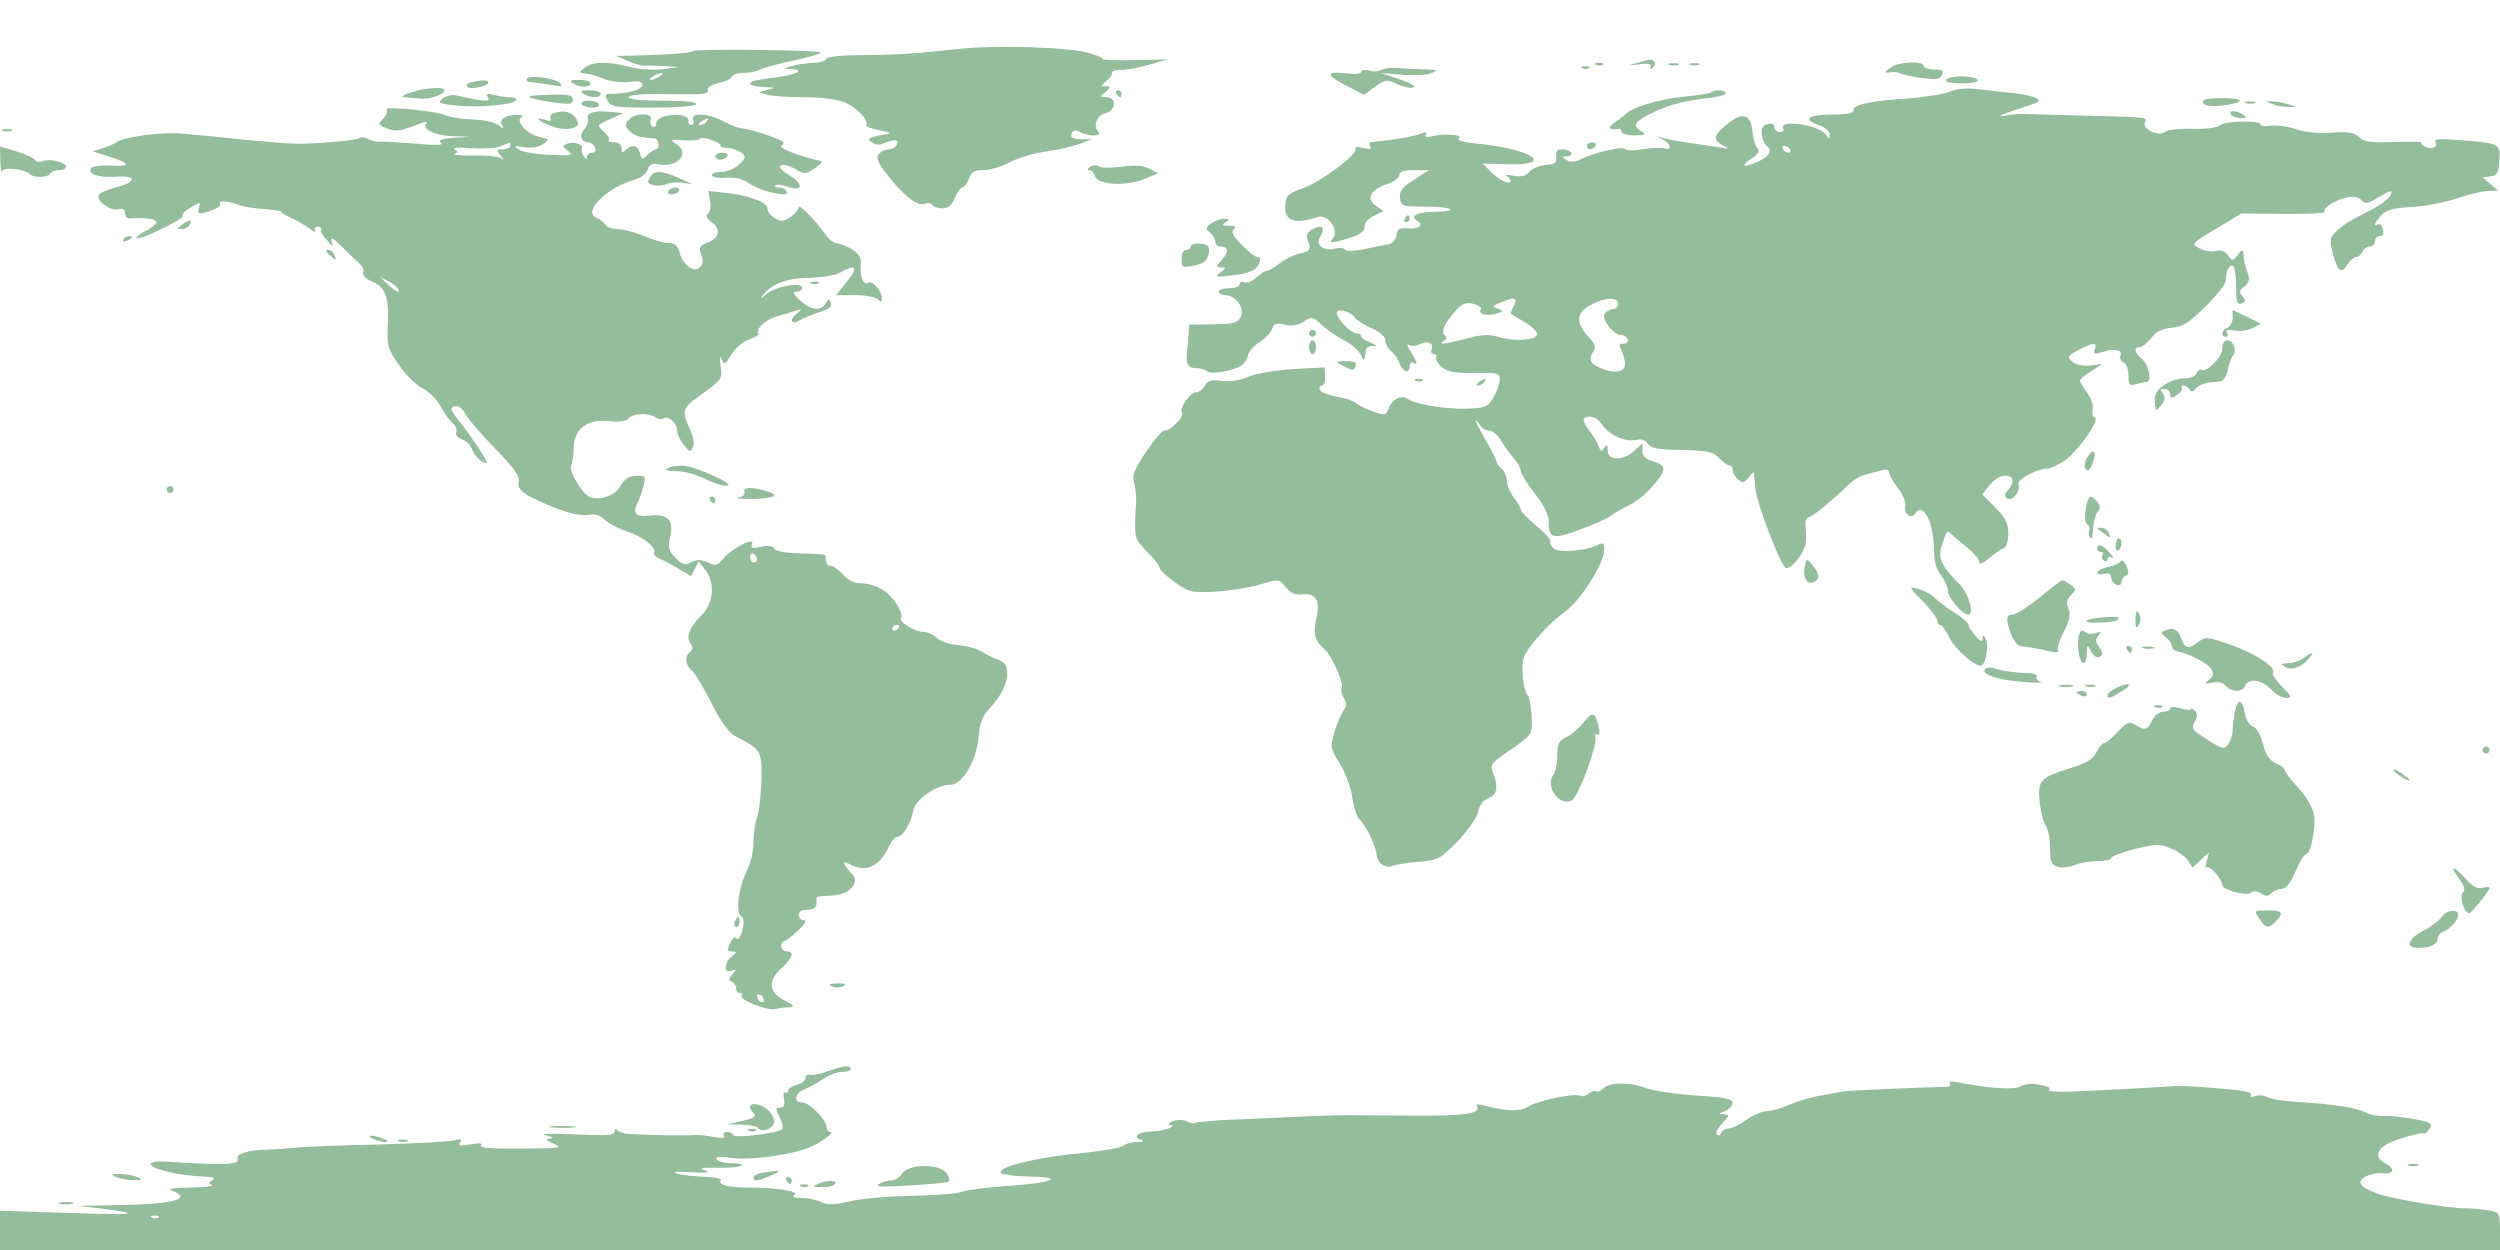 <?xml version="1.0" standalone="no"?>
<!DOCTYPE svg PUBLIC "-//W3C//DTD SVG 20010904//EN"
 "http://www.w3.org/TR/2001/REC-SVG-20010904/DTD/svg10.dtd">
<svg version="1.0" xmlns="http://www.w3.org/2000/svg"
 width="720pt" height="360pt" viewBox="0 0 720 360"
 preserveAspectRatio="xMidYMid meet">

<g transform="translate(0,360) scale(0.1,-0.1)"
fill="#000000" stroke="none">
<path fill="#94bd9c" d="M2760 3459 c-141 -15 -181 -17 -282 -18 -60 0 -98 -5 -98 -11 0 -5
-17 -10 -37 -11 -21 -1 -49 -5 -63 -9 -25 -8 -25 -8 -2 -9 48 -2 9 -19 -59
-26 -71 -7 -80 -23 -14 -26 29 -1 29 -1 5 -8 l-25 -7 25 -7 c14 -4 62 -7 106
-7 49 0 96 -6 117 -15 35 -15 70 -52 62 -65 -3 -4 14 -11 38 -15 33 -7 37 -9
17 -12 -48 -8 -57 -13 -37 -24 9 -6 22 -7 27 -4 5 3 19 8 29 10 14 3 18 -1 14
-11 -3 -8 -13 -14 -23 -14 -10 0 -23 -6 -29 -14 -9 -11 -3 -25 29 -65 46 -58
83 -86 105 -78 8 4 17 2 20 -3 4 -6 17 -10 29 -10 17 0 27 9 36 30 7 17 16 30
21 30 5 0 14 11 19 25 8 20 16 25 43 25 19 0 54 11 78 24 25 13 71 26 103 30
32 4 74 14 94 21 l37 14 -32 0 c-24 1 -31 5 -27 16 5 11 11 12 24 5 26 -14 67
-13 53 1 -16 16 -4 47 21 53 30 7 33 46 3 46 -22 1 -22 1 -3 15 18 14 15 19
-9 16 -5 -1 -1 6 10 15 11 8 19 19 18 24 -2 5 10 9 25 9 15 -1 52 6 82 15 l55
15 -97 -2 c-53 -1 -94 0 -92 3 3 2 -15 10 -38 17 -55 17 -267 24 -378 12z"/>
<path fill="#94bd9c" d="M1996 3453 c-6 -6 -62 -10 -166 -13 l-55 -1 34 -15 c19 -8 39 -14 45
-13 6 1 31 0 56 -1 l45 -3 -45 -6 c-25 -4 -67 -1 -95 6 -66 17 -107 16 -131
-2 -15 -11 -16 -15 -4 -16 26 -3 34 -6 64 -18 16 -6 46 -9 67 -7 28 4 39 1 39
-8 0 -14 -42 -26 -87 -26 -21 0 -22 -3 -13 -20 10 -18 21 -20 130 -20 68 0
121 4 125 10 4 6 -30 10 -94 10 -62 0 -101 4 -101 10 0 6 37 10 98 9 124 -2
133 -1 130 13 -2 6 13 15 32 19 19 4 36 12 38 18 2 6 17 11 33 11 16 0 37 4
47 9 9 5 54 18 99 27 46 10 80 20 77 23 -7 7 -360 11 -368 4z m-96 -73 c-8 -5
-19 -10 -25 -10 -5 0 -3 5 5 10 8 5 20 10 25 10 6 0 3 -5 -5 -10z"/>
<path fill="#94bd9c" d="M4715 3419 c-28 -8 -27 -8 8 -4 25 3 35 0 31 -7 -4 -7 -2 -8 5 -4 6
4 9 12 6 17 -7 10 -8 10 -50 -2z"/>
<path fill="#94bd9c" d="M4598 3413 c7 -3 16 -2 19 1 4 3 -2 6 -13 5 -11 0 -14 -3 -6 -6z"/>
<path fill="#94bd9c" d="M4808 3413 c6 -2 18 -2 25 0 6 3 1 5 -13 5 -14 0 -19 -2 -12 -5z"/>
<path fill="#94bd9c" d="M4868 3413 c6 -2 18 -2 25 0 6 3 1 5 -13 5 -14 0 -19 -2 -12 -5z"/>
<path fill="#94bd9c" d="M5444 3405 c-19 -15 -19 -16 1 -13 11 1 25 0 30 -4 6 -3 33 -9 61
-13 42 -5 52 -4 57 9 5 12 0 16 -23 16 -17 0 -30 5 -30 10 0 16 -74 12 -96 -5z"/>
<path fill="#94bd9c" d="M3978 3399 c-7 -5 -23 -6 -35 -2 -13 3 -23 1 -23 -4 0 -5 -15 -7 -34
-5 -67 8 -71 -2 -14 -32 l56 -29 32 23 c30 21 34 22 63 8 18 -8 39 -13 47 -10
9 4 -8 13 -40 24 l-55 18 61 -5 c33 -3 71 -1 85 4 22 9 20 10 -16 11 -22 1
-57 2 -77 4 -20 2 -43 -1 -50 -5z"/>
<path fill="#94bd9c" d="M4558 3403 c7 -3 16 -2 19 1 4 3 -2 6 -13 5 -11 0 -14 -3 -6 -6z"/>
<path fill="#94bd9c" d="M1517 3373 c-3 -5 4 -10 16 -10 12 -1 38 -5 57 -8 26 -5 32 -4 24 5
-15 15 -90 25 -97 13z"/>
<path fill="#94bd9c" d="M5605 3370 c-4 -6 13 -10 45 -10 32 0 49 4 45 10 -3 6 -24 10 -45 10
-21 0 -42 -4 -45 -10z"/>
<path fill="#94bd9c" d="M1357 3363 c-9 -2 -15 -8 -12 -12 6 -10 53 -2 61 10 5 9 -18 10 -49
2z"/>
<path fill="#94bd9c" d="M1650 3360 c20 -13 50 -13 50 0 0 6 -15 10 -32 10 -25 0 -29 -3 -18
-10z"/>
<path fill="#94bd9c" d="M1185 3334 c-25 -8 -32 -13 -20 -14 11 -1 31 -3 45 -4 26 -3 70 12
70 24 0 11 -52 8 -95 -6z"/>
<path fill="#94bd9c" d="M5615 3336 c-16 -7 -73 -16 -125 -20 -108 -7 -156 -18 -152 -35 1 -7
-20 -11 -63 -11 -70 0 -85 -14 -35 -31 17 -6 30 -18 30 -27 0 -14 -1 -14 -12
1 -22 29 -140 44 -122 16 3 -5 -2 -9 -10 -9 -9 0 -16 6 -16 14 0 9 -7 12 -19
9 -14 -3 -19 -12 -17 -30 2 -14 7 -28 12 -31 19 -15 12 -31 -22 -47 -43 -20
-55 -14 -19 9 20 13 24 21 16 30 -6 7 -12 28 -14 46 -4 51 -27 59 -71 24 -42
-34 -45 -46 -13 -63 20 -10 18 -11 -13 -5 -19 3 -60 9 -90 13 -30 5 -64 11
-75 15 -15 5 -14 4 3 -5 27 -15 29 -33 3 -26 -11 2 -39 1 -63 -3 -23 -5 -45
-4 -48 1 -6 9 -92 -11 -128 -30 -15 -8 -28 -9 -40 -2 -16 10 -16 10 1 11 10 0
15 5 12 10 -3 6 -15 10 -26 10 -15 0 -19 -6 -17 -21 2 -18 -3 -22 -31 -24 -19
-2 -40 -11 -47 -20 -9 -12 -21 -15 -46 -11 -18 3 -27 3 -20 0 6 -3 12 -10 12
-15 0 -13 -33 2 -57 27 l-23 23 73 -2 c138 -4 69 44 -86 59 -40 4 -63 10 -56
15 17 10 -39 16 -74 7 -19 -5 -25 -3 -21 4 5 8 1 9 -12 4 -25 -10 -68 -17
-142 -25 -7 0 -10 -6 -6 -12 5 -9 -1 -10 -20 -5 -16 4 -25 3 -22 -2 9 -15 -99
-95 -151 -114 -39 -13 -49 -21 -51 -43 -6 -51 22 -63 94 -40 28 9 62 -38 43
-61 -11 -13 -8 -14 17 -8 56 14 74 24 74 42 0 11 12 24 28 31 l27 13 -22 15
c-30 20 -16 47 32 63 19 6 35 18 35 26 0 10 12 14 43 14 l42 0 -43 -28 c-34
-21 -42 -32 -40 -52 3 -24 6 -25 70 -25 36 0 69 -3 74 -7 4 -5 -16 -8 -44 -8
-49 0 -73 -12 -52 -25 21 -13 9 -25 -22 -23 -28 3 -34 -1 -36 -19 -2 -14 -12
-25 -25 -27 -12 -2 -43 -8 -70 -14 -27 -5 -50 -6 -53 -1 -3 5 -16 6 -30 3 -34
-9 -57 12 -41 36 15 25 4 35 -23 20 -14 -8 -19 -17 -15 -28 12 -31 10 -35 -22
-42 -17 -4 -43 -17 -58 -29 -15 -11 -32 -21 -37 -21 -5 0 -18 -9 -30 -19 -11
-11 -26 -17 -34 -14 -8 3 -14 0 -14 -6 0 -6 -13 -11 -30 -11 -16 0 -30 -4 -30
-10 0 -5 8 -10 18 -10 30 0 57 -36 46 -61 -9 -19 -19 -22 -79 -23 l-70 -1 -2
-30 c-1 -16 -3 -37 -4 -45 -5 -36 2 -50 24 -50 13 0 27 -4 33 -9 10 -10 70 -1
97 15 10 6 19 19 21 30 1 10 17 28 34 39 17 11 33 28 36 38 4 15 11 18 36 12
21 -5 39 -2 55 9 23 15 26 14 52 -10 15 -14 45 -35 66 -45 21 -11 42 -30 47
-42 8 -20 10 -18 14 16 1 6 10 11 21 10 13 -1 11 2 -7 10 -16 6 -28 14 -28 19
0 4 -6 8 -13 8 -17 0 -57 42 -57 59 0 15 41 4 52 -14 4 -6 25 -20 48 -30 24
-11 40 -25 40 -35 0 -10 7 -24 16 -31 9 -7 20 -23 25 -36 10 -26 29 -31 29 -7
0 8 5 12 10 9 15 -9 12 2 -7 32 -10 15 -12 24 -6 20 7 -5 21 -4 30 1 23 12 43
5 36 -14 -3 -8 0 -14 7 -14 6 0 9 -4 6 -9 -3 -4 4 -17 15 -27 17 -15 36 -19
95 -18 69 1 74 -1 73 -20 0 -12 -8 -34 -18 -51 -16 -27 -23 -30 -77 -32 -60
-2 -150 13 -170 28 -17 13 -44 0 -54 -26 -8 -21 -11 -22 -43 -11 -19 6 -41 17
-49 23 -7 7 -26 14 -41 17 -45 8 -67 17 -67 27 0 5 4 9 9 9 5 0 8 12 7 26 l-1
26 -90 -5 c-50 -3 -108 -13 -130 -22 -24 -11 -54 -15 -77 -12 -31 4 -40 1 -48
-14 -6 -10 -17 -19 -25 -19 -18 0 -49 -45 -41 -59 7 -11 -32 -51 -50 -51 -7 0
-31 -28 -54 -62 -33 -50 -40 -67 -34 -88 4 -14 7 -38 6 -55 -6 -107 -6 -105
32 -144 20 -20 36 -41 36 -47 0 -6 20 -24 44 -41 40 -29 48 -30 115 -27 39 2
96 11 128 20 57 17 57 17 76 -7 13 -16 27 -23 46 -21 41 5 54 -17 42 -69 -10
-44 -4 -65 24 -89 19 -16 57 -99 49 -111 -3 -5 0 -18 6 -29 9 -16 8 -25 0 -35
-6 -8 -18 -35 -26 -61 -14 -46 -13 -48 15 -94 16 -26 32 -69 36 -98 4 -28 13
-56 21 -63 18 -15 47 -76 49 -102 2 -23 25 -39 45 -31 8 4 42 9 75 12 56 4 62
8 113 59 30 32 55 67 59 85 4 19 14 33 29 39 26 9 30 32 14 73 -8 23 -5 28 31
53 85 59 83 56 80 109 -1 27 -6 53 -10 59 -16 19 -22 95 -10 118 20 37 73 95
117 126 45 33 112 138 112 177 0 20 -3 23 -17 15 -33 -17 -112 -24 -128 -11
-8 7 -13 16 -10 20 3 5 -15 25 -40 45 -25 21 -45 42 -45 47 0 5 -9 21 -20 35
-11 14 -20 36 -20 48 0 12 -7 28 -15 35 -8 7 -15 16 -15 21 0 4 -13 31 -30 59
-16 28 -30 54 -30 58 0 4 5 -1 11 -10 5 -10 18 -18 27 -18 10 0 25 -12 34 -27
9 -16 26 -39 37 -52 12 -13 21 -30 21 -38 0 -7 18 -36 40 -64 24 -30 40 -62
40 -77 0 -54 11 -57 91 -27 41 15 81 33 89 40 8 7 32 20 52 30 20 9 53 36 72
60 38 45 36 55 -11 69 -15 5 -23 15 -23 28 l0 21 -23 -21 c-32 -30 -77 -30
-77 1 0 17 -2 19 -10 7 -7 -12 -10 -11 -16 5 -4 11 -16 31 -26 44 -23 30 -23
41 2 41 11 0 27 -11 35 -24 19 -29 67 -50 97 -43 14 4 26 0 34 -11 10 -14 30
-17 99 -18 74 -2 89 -5 106 -23 11 -12 24 -21 29 -21 6 0 10 -6 10 -14 0 -7 7
-20 16 -27 14 -11 18 -10 30 6 8 10 14 17 15 14 0 -2 2 -24 5 -49 5 -42 66
-203 85 -224 12 -14 59 44 60 74 1 14 0 35 -1 48 -1 12 3 22 8 22 10 0 65 45
118 96 12 12 33 24 46 27 12 3 33 9 46 12 14 5 22 3 22 -5 0 -6 12 -27 26 -46
16 -20 24 -42 21 -53 -5 -21 18 -37 28 -21 23 38 55 -25 55 -108 0 -29 7 -53
20 -69 11 -14 20 -34 20 -45 0 -20 42 -68 59 -68 19 0 -1 65 -28 90 -50 49
-61 74 -48 111 15 45 14 43 30 28 8 -8 29 -25 46 -39 17 -14 31 -31 31 -38 0
-9 10 -5 30 11 16 14 35 27 42 29 6 2 12 21 12 41 0 29 -8 45 -37 75 l-38 38
21 27 c13 16 31 27 45 27 25 0 28 -18 7 -43 -10 -12 -10 -17 -1 -23 15 -9 40
23 32 41 -5 14 53 45 83 45 8 0 29 10 47 21 39 26 107 121 90 126 -6 2 -9 13
-6 23 3 10 -4 32 -16 49 -12 16 -21 32 -21 35 0 4 15 16 33 27 l32 21 -34 -5
c-22 -2 -41 2 -52 11 -17 14 -15 16 17 34 42 22 55 23 47 2 -5 -13 -2 -15 18
-9 13 4 26 7 29 7 24 0 31 -4 27 -16 -3 -8 1 -17 9 -20 8 -3 14 -19 14 -37 0
-28 3 -31 23 -25 12 3 25 6 30 6 15 0 6 48 -13 65 -23 20 -26 35 -8 35 7 0 22
12 34 27 15 19 32 27 59 29 32 3 49 14 97 61 32 32 58 65 58 74 0 27 11 49 21
43 5 -3 9 -30 9 -59 0 -45 3 -53 15 -49 13 5 13 9 3 21 -10 12 -9 18 6 28 13
10 16 19 10 37 -9 24 -11 32 -13 58 -1 12 -5 11 -16 -4 -15 -19 -15 -19 -29
-1 -9 12 -20 16 -35 12 -12 -3 -33 0 -47 8 -24 12 -24 13 48 56 l73 44 122 -1
c68 -1 121 2 118 6 -7 11 34 36 67 42 17 3 32 0 39 -9 10 -11 17 -10 46 7 41
24 47 25 36 5 -5 -8 -27 -25 -48 -36 -22 -12 -52 -27 -66 -35 -14 -8 -34 -23
-44 -34 -16 -17 -16 -24 -5 -65 14 -49 23 -55 42 -25 7 11 18 20 24 20 7 0 14
7 18 15 3 8 12 15 21 15 8 0 15 7 15 15 0 8 6 15 14 15 9 0 12 7 9 20 -3 11
-9 17 -14 14 -15 -9 -10 6 9 26 14 15 35 21 88 24 38 2 97 13 131 25 34 12 75
21 90 21 l28 1 -23 19 -22 19 22 3 c19 2 24 10 26 44 4 50 1 52 -110 60 -57 5
-79 4 -74 -4 3 -6 2 -13 -3 -16 -11 -7 -42 4 -37 13 2 3 -34 4 -80 2 -68 -2
-86 0 -100 14 -14 14 -30 16 -78 13 -38 -3 -77 1 -104 10 -23 8 -56 12 -72 10
-17 -3 -30 -1 -30 4 0 12 -104 10 -117 -3 -7 -7 -39 -11 -78 -10 -37 1 -73 -3
-80 -9 -17 -14 -65 7 -58 26 6 17 20 16 -177 21 -91 2 -172 5 -180 5 -8 0 -31
-2 -50 -6 -19 -3 -6 4 30 16 36 11 67 22 69 24 11 10 -16 19 -72 26 -34 3 -82
9 -107 12 -28 3 -57 0 -75 -8z m-460 -166 c3 -5 2 -10 -4 -10 -5 0 -13 5 -16
10 -3 6 -2 10 4 10 5 0 13 -4 16 -10z m-795 -451 c-7 -11 -10 -22 -8 -23 2 -1
20 -13 41 -25 21 -13 36 -28 34 -35 -5 -16 -65 -20 -109 -7 -28 9 -49 8 -94
-4 -65 -17 -85 -19 -65 -6 9 6 10 11 2 15 -13 9 0 37 34 74 17 18 28 22 48 17
15 -4 25 -11 22 -15 -9 -14 13 -21 42 -14 24 7 25 8 8 15 -19 6 -18 8 5 17 42
18 52 15 40 -9z m300 6 c0 -8 -6 -15 -14 -15 -7 0 -18 -6 -24 -12 -12 -15 24
-63 47 -63 8 0 16 -6 19 -12 2 -7 -4 -13 -13 -13 -12 0 -14 -4 -5 -19 5 -11
10 -29 10 -40 0 -24 -33 -28 -75 -9 -27 12 -30 24 -15 48 7 11 2 22 -15 40
-38 40 -36 69 5 91 42 23 80 25 80 4z"/>
<path fill="#94bd9c" d="M1680 3330 c20 -13 50 -13 50 0 0 6 -15 10 -32 10 -25 0 -29 -3 -18
-10z"/>
<path fill="#94bd9c" d="M3215 3330 c3 -5 8 -10 11 -10 2 0 4 5 4 10 0 6 -5 10 -11 10 -5 0
-7 -4 -4 -10z"/>
<path fill="#94bd9c" d="M4928 3334 c-3 -3 -41 -9 -85 -13 -68 -7 -147 -32 -163 -51 -3 -3
-16 -14 -30 -23 -22 -15 -17 -23 13 -18 4 0 7 -4 7 -9 0 -5 17 -10 38 -10 30
1 34 3 20 11 -26 15 -22 26 15 46 53 28 97 41 164 49 34 3 63 10 63 15 0 10
-33 12 -42 3z"/>
<path fill="#94bd9c" d="M1276 3317 c-17 -13 -14 -15 38 -21 62 -7 164 2 172 15 3 5 -5 9 -18
9 -13 0 -34 3 -47 7 -18 5 -22 3 -16 -7 6 -10 0 -12 -31 -7 -21 4 -48 9 -59
12 -11 3 -29 0 -39 -8z"/>
<path fill="#94bd9c" d="M1529 3318 c12 -4 43 -10 71 -14 42 -5 50 -4 50 9 0 13 -12 16 -71
14 -44 -1 -63 -4 -50 -9z"/>
<path fill="#94bd9c" d="M6345 3310 c-3 -4 1 -10 9 -13 18 -7 96 3 96 13 0 10 -99 10 -105 0z"/>
<path fill="#94bd9c" d="M1675 3300 c3 -5 17 -10 31 -10 14 0 22 4 19 10 -3 6 -17 10 -31 10
-14 0 -22 -4 -19 -10z"/>
<path fill="#94bd9c" d="M6468 3303 c6 -2 18 -2 25 0 6 3 1 5 -13 5 -14 0 -19 -2 -12 -5z"/>
<path fill="#94bd9c" d="M6545 3300 c11 -5 31 -8 45 -8 l25 0 -25 8 c-14 4 -34 8 -45 8 l-20
1 20 -9z"/>
<path fill="#94bd9c" d="M1113 3285 c4 -5 0 -17 -9 -26 -16 -17 -15 -19 11 -29 27 -10 35 -9
100 16 11 4 17 4 13 -1 -15 -16 23 -35 74 -37 l53 -2 -50 -3 c-36 -3 -45 -7
-35 -14 10 -7 -13 -8 -70 -3 -47 4 -94 7 -104 6 -11 -1 -27 3 -36 8 -10 5 -20
6 -24 3 -6 -7 -114 -17 -181 -17 -22 0 -92 6 -155 12 -63 7 -141 14 -173 17
-57 6 -172 -9 -192 -25 -5 -4 -23 -11 -39 -17 l-29 -9 44 -14 c65 -20 69 -30
12 -27 -28 1 -55 -1 -59 -6 -16 -16 16 -29 65 -26 64 5 69 -14 7 -30 -25 -6
-48 -16 -51 -22 -10 -15 33 -48 55 -42 14 4 20 0 20 -11 0 -10 7 -17 17 -15
39 3 73 -1 73 -11 0 -5 -14 -17 -31 -25 -17 -9 -29 -19 -26 -21 8 -8 138 56
133 64 -3 5 8 16 24 25 27 16 28 16 23 -2 -5 -18 -2 -19 31 -9 19 6 33 15 30
20 -7 11 19 10 50 -1 13 -6 47 -11 75 -13 28 -2 51 -5 51 -8 0 -3 12 -11 28
-17 15 -7 38 -20 52 -30 13 -10 21 -13 18 -7 -4 6 -1 11 7 11 8 0 12 -4 10 -8
-3 -4 4 -18 16 -30 18 -21 20 -22 14 -4 -4 14 4 10 29 -15 19 -19 42 -41 51
-49 9 -7 14 -19 11 -26 -3 -8 8 -18 26 -26 38 -16 49 -45 45 -124 -3 -59 -1
-68 31 -115 19 -28 49 -58 67 -67 18 -9 42 -32 54 -53 11 -21 27 -43 35 -49 8
-7 13 -18 10 -26 -3 -8 4 -16 16 -20 12 -4 25 -17 30 -30 5 -13 18 -29 30 -35
17 -9 16 -4 -9 36 -17 25 -41 60 -55 77 -30 35 -32 47 -11 47 8 0 20 -11 27
-25 8 -14 46 -58 85 -98 53 -55 71 -79 67 -94 -7 -24 16 -40 106 -76 41 -16
75 -23 93 -20 20 4 35 0 50 -15 12 -11 40 -25 62 -32 44 -14 88 -48 79 -61 -3
-5 5 -14 18 -19 13 -6 38 -19 55 -30 l33 -19 11 21 11 21 19 -24 c29 -38 25
-95 -10 -130 -35 -35 -47 -65 -32 -83 8 -10 7 -16 -3 -25 -16 -13 -11 -39 10
-56 6 -5 31 -47 54 -92 31 -60 51 -86 74 -97 68 -34 71 -40 69 -126 -2 -43 -7
-90 -13 -105 -5 -14 -10 -46 -10 -71 0 -25 -8 -61 -19 -82 -24 -48 -33 -120
-17 -130 9 -5 10 -16 4 -41 -5 -19 -13 -30 -16 -24 -5 7 -12 2 -19 -13 -9 -20
-9 -24 5 -24 15 -1 15 -2 0 -14 -23 -17 -24 -51 -2 -42 15 6 15 4 3 -10 -11
-13 -11 -18 -1 -21 6 -3 12 -11 12 -19 0 -8 5 -14 12 -14 6 0 8 -3 4 -7 -10
-11 70 -44 96 -39 13 3 32 5 43 5 15 1 12 5 -14 19 -47 23 -51 57 -11 93 33
30 39 49 15 49 -8 0 -15 7 -15 15 0 8 4 15 9 15 4 0 22 13 39 30 21 19 26 30
17 30 -8 0 -15 7 -15 15 0 9 9 15 25 15 22 0 30 9 26 33 0 4 11 7 26 7 43 0
68 10 80 29 9 15 8 23 -8 39 -24 27 -24 36 0 22 46 -24 86 -5 113 56 6 13 16
24 22 24 16 0 40 40 46 75 5 32 66 75 107 75 35 0 75 69 81 136 4 46 11 62 39
92 50 55 59 120 18 132 -11 3 -31 13 -45 22 -14 9 -45 18 -70 20 -25 2 -52 11
-62 21 -10 9 -27 17 -38 17 -25 0 -72 29 -65 40 8 14 -22 62 -52 81 -15 10
-43 19 -61 19 -22 0 -39 8 -54 25 -12 14 -28 25 -35 25 -11 0 -16 10 -15 30 0
3 -31 6 -70 6 -43 1 -73 6 -78 14 -5 8 -18 10 -39 5 -25 -5 -30 -4 -25 9 8 21
-60 -14 -84 -44 -15 -19 -21 -20 -43 -10 -20 9 -32 9 -48 1 -18 -10 -25 -8
-45 12 -21 21 -23 30 -16 61 11 49 -7 67 -60 61 -42 -4 -50 7 -31 43 4 9 11
29 15 45 6 23 3 27 -16 27 -27 0 -39 -8 -54 -34 -12 -22 -54 -37 -82 -29 -22
5 -66 78 -57 93 3 6 7 28 7 50 1 55 40 85 104 77 28 -3 47 0 54 8 12 15 60 17
77 3 7 -5 17 -7 23 -3 15 9 40 -13 40 -35 0 -10 9 -28 19 -41 18 -22 20 -23
27 -6 4 11 0 33 -10 53 -23 50 -21 59 27 93 68 49 68 49 62 89 -3 25 -2 31 3
18 8 -18 10 -17 28 12 10 18 33 38 51 44 18 7 31 14 28 16 -12 12 20 43 56 52
22 6 48 14 57 17 13 4 12 2 -3 -10 -11 -8 -17 -19 -13 -23 4 -4 13 -3 20 3 7
5 32 15 55 23 30 9 40 17 36 27 -5 13 -7 13 -15 -1 -13 -23 -43 -20 -74 9 -20
19 -23 25 -10 25 9 0 16 5 16 11 0 18 -78 4 -103 -18 -18 -15 -20 -15 -8 -1
23 31 72 48 135 48 34 1 72 7 86 15 45 26 53 16 20 -25 l-32 -40 54 0 c30 0
59 -5 66 -12 9 -9 12 -9 12 3 -1 21 -27 52 -39 45 -14 -9 -25 15 -22 49 2 24
-4 33 -27 48 -17 9 -36 17 -44 17 -7 0 -20 10 -28 21 -30 43 -80 94 -80 82 0
-7 -11 -20 -24 -28 -20 -14 -28 -14 -45 -3 -12 7 -21 20 -21 28 0 18 -55 38
-123 45 l-47 5 5 -30 c3 -16 0 -32 -6 -36 -8 -5 -4 -13 11 -24 28 -21 22 -46
-15 -60 -21 -8 -23 -13 -15 -34 6 -18 5 -28 -6 -37 -18 -15 -49 10 -58 47 -5
17 -13 24 -30 24 -14 0 -45 9 -71 20 -26 11 -60 20 -75 20 -16 0 -33 6 -37 13
-4 8 -16 16 -25 20 -42 15 28 86 108 109 19 5 36 17 39 29 5 15 13 19 28 16
59 -12 98 32 52 60 -17 11 -14 12 22 9 24 -2 45 0 48 4 3 5 18 3 34 -3 17 -6
28 -13 26 -16 -2 -4 8 -7 21 -7 14 -1 31 -8 40 -14 13 -11 12 -16 -8 -34 -12
-12 -35 -21 -50 -21 -16 0 -28 -4 -28 -10 1 -5 19 -9 40 -7 28 2 49 -3 69 -17
32 -23 119 -41 107 -23 -4 7 -14 12 -23 12 -9 0 -14 3 -10 6 3 4 19 2 36 -4
44 -15 46 8 3 34 -22 13 -30 24 -23 28 6 4 24 -1 40 -10 28 -17 31 -16 57 1
16 10 24 19 19 21 -61 13 -125 38 -115 44 7 4 8 10 3 13 -18 11 -98 37 -115
37 -10 0 -33 9 -53 20 -43 24 -97 27 -89 5 4 -8 1 -15 -5 -15 -6 0 -10 6 -8
12 1 7 -9 14 -22 16 -35 5 -71 -6 -71 -24 0 -8 -5 -12 -11 -9 -6 4 -8 13 -5
21 8 20 -48 19 -64 -2 -11 -12 -10 -18 3 -31 14 -14 29 -19 73 -22 12 -1 15
-31 3 -31 -4 0 -15 -7 -24 -16 -15 -15 -17 -15 -22 5 -6 23 -23 27 -41 9 -9
-9 -12 -8 -12 5 0 11 -8 17 -22 17 -12 0 -18 3 -15 6 4 4 -3 15 -14 25 -21 18
-21 18 18 36 l38 17 -39 4 c-46 4 -69 -3 -63 -21 2 -6 -2 -20 -10 -29 -16 -18
-10 -38 12 -38 7 0 15 -7 19 -15 3 -9 0 -15 -9 -15 -8 0 -15 -6 -15 -12 0 -9
-3 -8 -9 2 -6 8 -7 18 -5 22 7 12 -23 21 -43 14 -14 -6 -14 -8 3 -21 17 -12
11 -14 -51 -11 -38 1 -79 8 -90 15 -18 11 -16 12 15 7 22 -3 42 0 54 9 19 14
18 15 -12 21 -34 7 -71 49 -49 57 6 3 1 6 -13 6 -34 1 -55 -13 -44 -30 6 -11
4 -11 -10 0 -10 9 -43 16 -76 17 -32 1 -67 7 -77 12 -22 12 -181 27 -170 17z
m922 -35 c-3 -5 -12 -10 -18 -10 -7 0 -6 4 3 10 19 12 23 12 15 0z m-565 -70
c0 -5 -10 -10 -21 -10 -19 0 -20 -2 -8 -17 12 -14 12 -16 0 -8 -8 5 -44 8 -80
7 -36 0 -60 2 -52 5 11 4 11 7 0 13 -7 5 14 6 47 3 32 -2 70 0 84 5 14 6 26
11 28 11 1 1 2 -3 2 -9z m-325 -410 c11 -17 -5 -11 -28 11 l-22 21 22 -11 c12
-6 25 -16 28 -21z m1035 -781 c0 -5 -4 -9 -10 -9 -5 0 -10 7 -10 16 0 8 5 12
10 9 6 -3 10 -10 10 -16z m410 -193 c0 -3 -4 -8 -10 -11 -5 -3 -10 -1 -10 4 0
6 5 11 10 11 6 0 10 -2 10 -4z m-390 -1077 c0 -6 -4 -7 -10 -4 -5 3 -10 11
-10 16 0 6 5 7 10 4 6 -3 10 -11 10 -16z"/>
<path fill="#94bd9c" d="M1592 3273 c-6 -2 -9 -9 -6 -15 4 -6 -2 -8 -17 -3 -36 11 -14 -7 25
-20 19 -7 42 -8 55 -4 19 8 20 11 9 29 -12 19 -38 24 -66 13z"/>
<path fill="#94bd9c" d="M6425 3270 c3 -5 16 -10 28 -10 18 0 19 2 7 10 -20 13 -43 13 -35 0z"/>
<path fill="#94bd9c" d="M7 3223 c7 -2 19 -2 26 0 6 3 1 5 -13 5 -14 0 -19 -2 -13 -5z"/>
<path fill="#94bd9c" d="M4570 3180 c0 -5 4 -10 9 -10 6 0 13 5 16 10 3 6 -1 10 -9 10 -9 0
-16 -4 -16 -10z"/>
<path fill="#94bd9c" d="M1 3137 c0 -23 3 -37 5 -30 6 13 62 7 79 -8 12 -12 52 -11 60 1 3 6
15 10 26 10 10 0 19 4 19 10 0 13 -46 24 -67 16 -9 -4 -19 -2 -23 4 -3 5 -27
16 -53 24 l-47 14 1 -41z"/>
<path fill="#94bd9c" d="M2060 3150 c0 -5 6 -10 14 -10 8 0 18 5 21 10 3 6 -3 10 -14 10 -12
0 -21 -4 -21 -10z"/>
<path fill="#94bd9c" d="M3140 3120 c-9 -6 -10 -10 -3 -10 6 0 14 -8 17 -18 8 -25 91 -29 143
-7 l38 16 -25 13 c-18 10 -41 11 -80 6 -30 -4 -60 -4 -65 1 -6 4 -17 4 -25 -1z"/>
<path fill="#94bd9c" d="M1873 3091 c-10 -16 -9 -20 9 -24 12 -3 28 -2 37 3 9 4 30 6 46 4
l30 -5 -30 14 c-56 26 -80 28 -92 8z"/>
<path fill="#94bd9c" d="M1925 3050 c-3 -5 1 -10 9 -10 8 0 18 5 21 10 3 6 -1 10 -9 10 -8 0
-18 -4 -21 -10z"/>
<path fill="#94bd9c" d="M4045 2970 c-3 -5 -1 -10 4 -10 6 0 11 5 11 10 0 6 -2 10 -4 10 -3 0
-8 -4 -11 -10z"/>
<path fill="#94bd9c" d="M526 2954 c-17 -12 -17 -14 -4 -14 9 0 20 5 23 11 11 17 2 18 -19 3z"/>
<path fill="#94bd9c" d="M3487 2956 c-15 -12 -15 -15 -2 -26 8 -7 15 -19 15 -26 0 -8 6 -14
14 -14 24 0 26 -16 5 -38 -18 -20 -18 -22 -2 -22 15 0 15 -2 -3 -15 -17 -13
-14 -14 36 -8 32 3 60 12 68 21 14 19 16 32 2 32 -5 0 -25 15 -43 34 -25 25
-32 37 -24 45 8 8 4 11 -13 11 -20 0 -22 2 -10 10 12 8 12 10 -5 10 -11 -1
-28 -7 -38 -14z"/>
<path fill="#94bd9c" d="M355 2910 c-3 -6 1 -7 9 -4 18 7 21 14 7 14 -6 0 -13 -4 -16 -10z"/>
<path fill="#94bd9c" d="M3430 2891 c0 -6 -6 -11 -14 -11 -8 0 -13 -11 -13 -26 0 -24 2 -25
30 -20 37 7 44 14 49 41 2 15 -3 21 -24 23 -16 2 -28 -1 -28 -7z"/>
<path fill="#94bd9c" d="M940 2876 c0 -2 7 -9 15 -16 13 -11 14 -10 9 4 -5 14 -24 23 -24 12z"/>
<path fill="#94bd9c" d="M2338 2783 c7 -3 16 -2 19 1 4 3 -2 6 -13 5 -11 0 -14 -3 -6 -6z"/>
<path fill="#94bd9c" d="M6430 2685 c0 -13 -7 -25 -15 -29 -17 -6 -20 -26 -4 -26 5 0 7 5 3
11 -5 8 1 10 21 7 15 -3 38 0 52 7 l24 13 -41 20 -40 19 0 -22z"/>
<path fill="#94bd9c" d="M3770 2640 c0 -5 5 -10 10 -10 6 0 10 5 10 10 0 6 -4 10 -10 10 -5 0
-10 -4 -10 -10z"/>
<path fill="#94bd9c" d="M3770 2600 c0 -11 5 -20 10 -20 6 0 10 9 10 20 0 11 -4 20 -10 20 -5
0 -10 -9 -10 -20z"/>
<path fill="#94bd9c" d="M6400 2596 c0 -25 -45 -70 -60 -61 -4 3 -10 -2 -14 -10 -3 -9 -18
-15 -37 -15 -17 0 -43 -9 -58 -20 -25 -17 -30 -34 -22 -70 1 -3 8 4 16 14 11
14 12 23 4 33 -9 10 -8 13 5 13 9 0 16 -7 16 -15 0 -12 3 -13 19 -3 11 7 17
16 15 20 -3 4 -1 8 5 8 5 0 13 -5 17 -12 5 -8 10 -7 18 3 6 8 22 15 36 17 14
1 30 3 37 4 7 1 15 15 19 32 3 17 10 36 15 42 12 15 1 44 -17 44 -8 0 -14 -10
-14 -24z"/>
<path fill="#94bd9c" d="M3851 2556 c2 -2 14 -8 26 -14 17 -9 22 -9 27 3 4 11 -2 15 -26 15
-17 0 -29 -2 -27 -4z"/>
<path fill="#94bd9c" d="M4078 2503 c7 -3 16 -2 19 1 4 3 -2 6 -13 5 -11 0 -14 -3 -6 -6z"/>
<path fill="#94bd9c" d="M4260 2500 c-9 -6 -10 -10 -3 -10 6 0 15 5 18 10 8 12 4 12 -15 0z"/>
<path fill="#94bd9c" d="M6009 2279 c-7 -14 -7 -25 -1 -31 6 -6 13 1 20 21 12 35 -1 42 -19
10z"/>
<path fill="#94bd9c" d="M1922 2251 c-9 -5 1 -8 26 -8 23 0 59 -10 82 -22 22 -11 51 -21 63
-20 33 0 -92 58 -128 58 -16 0 -36 -3 -43 -8z"/>
<path fill="#94bd9c" d="M480 2190 c0 -5 5 -10 10 -10 6 0 10 5 10 10 0 6 -4 10 -10 10 -5 0
-10 -4 -10 -10z"/>
<path fill="#94bd9c" d="M2144 2184 c3 -7 -4 -15 -17 -17 -12 -3 6 -4 41 -4 63 2 79 10 41 22
-41 13 -70 13 -65 -1z"/>
<path fill="#94bd9c" d="M2045 2160 c3 -5 8 -10 11 -10 2 0 4 5 4 10 0 6 -5 10 -11 10 -5 0
-7 -4 -4 -10z"/>
<path fill="#94bd9c" d="M6007 2133 c-4 -23 -2 -40 5 -44 6 -4 8 -11 5 -16 -3 -5 -2 -15 2
-21 5 -8 8 2 9 24 1 20 7 43 13 50 9 11 8 18 -1 29 -19 23 -27 18 -33 -22z"/>
<path fill="#94bd9c" d="M6041 2077 c2 -1 12 -9 22 -16 15 -12 17 -12 11 3 -3 9 -13 16 -22
16 -8 0 -13 -1 -11 -3z"/>
<path fill="#94bd9c" d="M6093 2030 c-1 -11 2 -18 8 -15 11 7 12 35 1 35 -4 0 -8 -9 -9 -20z"/>
<path fill="#94bd9c" d="M6040 2020 c0 -5 5 -10 11 -10 5 0 8 -4 4 -9 -3 -5 -1 -12 5 -16 5
-3 10 -1 10 5 0 6 6 8 13 4 6 -4 3 2 -7 14 -20 23 -36 28 -36 12z"/>
<path fill="#94bd9c" d="M5199 1974 c-8 -30 1 -55 19 -52 23 5 25 22 4 48 -18 22 -19 22 -23
4z"/>
<path fill="#94bd9c" d="M6107 1983 c-4 -6 -20 -13 -37 -16 -16 -4 -30 -11 -30 -16 0 -5 9 -7
20 -4 13 4 20 0 20 -10 0 -8 7 -17 15 -21 9 -3 15 0 15 8 0 8 6 16 12 18 9 3
10 11 2 28 -6 14 -13 19 -17 13z"/>
<path fill="#94bd9c" d="M5875 1880 c-33 -27 -68 -49 -77 -50 -21 0 -22 -12 -6 -57 7 -18 19
-34 28 -34 21 -2 49 -7 84 -15 18 -4 27 -3 23 3 -3 5 4 30 17 54 17 34 20 51
13 67 -7 15 -5 25 7 38 16 15 16 17 -1 30 -10 7 -20 13 -23 13 -3 0 -32 -22
-65 -49z"/>
<path fill="#94bd9c" d="M5538 1868 c23 -24 42 -49 42 -56 0 -7 4 -12 8 -12 5 0 16 -15 25
-34 17 -37 81 -91 95 -82 13 8 20 63 10 78 -6 10 -8 10 -8 -1 0 -11 -6 -9 -20
7 -11 12 -20 26 -20 31 0 6 -18 22 -40 36 -23 14 -49 34 -59 44 -10 10 -31 21
-47 25 -29 7 -28 7 14 -36z"/>
<path fill="#94bd9c" d="M6150 1813 c0 -21 3 -24 9 -14 5 8 7 20 4 28 -8 21 -13 15 -13 -14z"/>
<path fill="#94bd9c" d="M6055 1822 c-56 -5 -64 -17 -9 -15 25 0 48 4 51 7 10 10 1 11 -42 8z"/>
<path fill="#94bd9c" d="M5987 1769 c-7 -27 2 -79 14 -79 5 0 9 12 9 28 1 27 1 27 13 5 8 -14
17 -19 25 -14 9 6 9 11 -2 27 -11 15 -12 22 -3 33 10 12 9 13 -7 8 -10 -4 -24
-3 -31 3 -9 8 -14 5 -18 -11z"/>
<path fill="#94bd9c" d="M6232 1783 c-10 -4 -8 -8 5 -18 10 -7 18 -19 18 -26 0 -7 7 -13 15
-15 33 -5 89 -35 99 -51 7 -12 5 -21 -7 -31 -15 -12 -14 -13 9 -8 17 4 31 0
39 -9 16 -19 49 -19 56 0 9 23 48 18 74 -10 13 -14 33 -25 44 -25 18 0 16 4
-12 33 -18 18 -30 36 -26 40 13 13 -54 57 -122 80 -69 24 -71 24 -95 7 -27
-21 -37 -18 -49 16 -9 23 -22 28 -48 17z"/>
<path fill="#94bd9c" d="M6125 1730 c3 -5 8 -10 11 -10 2 0 4 5 4 10 0 6 -5 10 -11 10 -5 0
-7 -4 -4 -10z"/>
<path fill="#94bd9c" d="M6173 1733 c9 -2 23 -2 30 0 6 3 -1 5 -18 5 -16 0 -22 -2 -12 -5z"/>
<path fill="#94bd9c" d="M6634 1705 c-10 -8 -30 -15 -44 -15 -22 -1 -23 -2 -8 -11 19 -11 46
-1 68 25 16 20 10 20 -16 1z"/>
<path fill="#94bd9c" d="M5716 1672 c-9 -15 39 -31 111 -36 38 -3 60 -3 50 0 -9 3 -15 10 -12
15 4 5 -4 9 -17 10 -43 1 -83 7 -104 14 -12 4 -24 3 -28 -3z"/>
<path fill="#94bd9c" d="M5933 1623 c9 -2 25 -2 35 0 9 3 1 5 -18 5 -19 0 -27 -2 -17 -5z"/>
<path fill="#94bd9c" d="M6008 1623 c6 -2 18 -2 25 0 6 3 1 5 -13 5 -14 0 -19 -2 -12 -5z"/>
<path fill="#94bd9c" d="M6093 1618 c-13 -6 -23 -15 -23 -20 0 -12 6 -10 42 12 34 21 20 27
-19 8z"/>
<path fill="#94bd9c" d="M5980 1606 c0 -2 7 -6 15 -10 8 -3 15 -1 15 4 0 6 -7 10 -15 10 -8 0
-15 -2 -15 -4z"/>
<path fill="#94bd9c" d="M6436 1549 c-3 -17 -6 -41 -6 -53 0 -12 -6 -30 -13 -39 -11 -16 -16
-15 -60 13 -43 27 -47 32 -36 51 8 15 8 24 0 32 -6 6 -11 8 -11 5 0 -4 -13 -3
-30 2 -18 5 -30 5 -30 -1 0 -5 -9 -9 -20 -9 -12 0 -25 -10 -32 -25 -13 -28
-20 -30 -48 -13 -18 11 -24 9 -51 -20 -16 -17 -34 -32 -39 -32 -5 0 -15 -12
-22 -26 -9 -19 -28 -31 -68 -44 -94 -29 -102 -36 -96 -98 3 -30 11 -61 17 -69
7 -8 13 -37 13 -64 1 -44 4 -51 24 -56 13 -3 35 0 48 6 14 6 43 11 64 11 22 0
40 4 40 9 0 5 31 16 69 26 61 15 72 15 104 1 20 -8 42 -24 49 -35 l12 -20 24
22 24 22 -7 -25 c-4 -14 -4 -22 0 -18 8 8 45 -34 45 -51 0 -14 72 -33 83 -22
6 6 17 5 28 -2 14 -9 21 -9 31 1 6 6 20 12 30 12 11 0 25 17 39 50 12 28 25
50 30 50 14 0 30 78 23 115 -3 19 -23 52 -45 76 -21 23 -39 46 -39 51 0 5 -11
14 -26 20 -18 8 -29 25 -37 56 -7 27 -19 47 -29 50 -9 2 -19 18 -23 38 -7 42
-21 44 -29 3z"/>
<path fill="#94bd9c" d="M6208 1563 c7 -3 16 -2 19 1 4 3 -2 6 -13 5 -11 0 -14 -3 -6 -6z"/>
<path fill="#94bd9c" d="M4561 1520 c-13 -17 -35 -36 -50 -43 -22 -10 -26 -19 -26 -53 0 -23
-5 -47 -11 -55 -26 -34 19 -95 54 -73 19 12 74 161 67 182 -3 7 0 10 6 7 6 -4
7 3 3 22 -10 43 -17 45 -43 13z"/>
<path fill="#94bd9c" d="M7150 1440 c0 -5 5 -10 10 -10 6 0 10 5 10 10 0 6 -4 10 -10 10 -5 0
-10 -4 -10 -10z"/>
<path fill="#94bd9c" d="M6894 1381 c7 -11 46 -35 46 -28 0 3 -12 12 -26 22 -15 9 -23 12 -20
6z"/>
<path fill="#94bd9c" d="M7082 1070 c15 -21 19 -33 11 -41 -11 -11 4 -59 18 -59 7 0 59 65 59
73 0 3 -9 3 -20 0 -15 -4 -29 4 -49 26 -35 40 -49 40 -19 1z"/>
<path fill="#94bd9c" d="M6507 954 c18 -28 26 -30 47 -8 25 25 19 33 -23 32 -40 0 -40 0 -24
-24z"/>
<path fill="#94bd9c" d="M7032 959 c-7 -10 -30 -28 -52 -39 -45 -23 -54 -50 -16 -50 35 0 56
10 56 26 0 8 8 18 18 21 19 8 41 33 42 48 0 19 -36 14 -48 -6z"/>
<path fill="#94bd9c" d="M2116 945 c-3 -8 -1 -15 4 -15 6 0 10 7 10 15 0 8 -2 15 -4 15 -2 0
-6 -7 -10 -15z"/>
<path fill="#94bd9c" d="M2390 765 c0 -8 29 -12 39 -5 9 5 4 8 -13 8 -14 0 -26 -2 -26 -3z"/>
<path fill="#94bd9c" d="M2385 515 c-22 -8 -46 -13 -52 -10 -7 2 -13 -2 -13 -9 0 -8 -11 -17
-25 -20 -14 -4 -25 -11 -25 -17 0 -6 -4 -8 -9 -5 -4 3 -6 -6 -3 -19 3 -18 0
-25 -11 -25 -14 0 -14 -3 -2 -27 8 -15 11 -31 7 -35 -12 -12 -137 -27 -140
-17 -2 5 -10 9 -18 9 -9 0 -12 -5 -9 -11 5 -7 -5 -8 -32 -3 -21 4 -47 7 -58 5
-18 -2 -102 -1 -180 3 -16 0 -33 6 -37 11 -5 6 -8 5 -8 -4 0 -11 -22 -12 -117
-8 -67 3 -103 2 -83 -2 21 -5 27 -9 15 -10 -16 -2 -14 -4 10 -15 27 -12 17
-13 -93 -14 -84 -1 -121 2 -117 9 5 7 -5 8 -30 3 -30 -5 -36 -4 -30 6 6 10 2
11 -16 6 -13 -4 -109 -9 -214 -12 -104 -2 -217 -6 -250 -10 -33 -3 -67 -5 -75
-5 -51 0 -91 -12 -86 -25 4 -10 -4 -14 -32 -16 -36 -1 -113 2 -180 7 -18 1
-35 -1 -37 -6 -9 -14 82 -36 160 -38 21 -1 26 -4 16 -10 -11 -7 -11 -9 0 -14
8 -3 -20 -6 -61 -7 -56 -1 -69 -4 -53 -10 60 -24 -2 -39 -171 -41 l-101 -2 70
-8 c121 -16 96 -19 -103 -12 l-192 6 0 -57 0 -56 3600 0 3600 0 0 54 c0 52 -1
54 -31 60 -17 3 -48 6 -68 6 -50 0 -218 28 -256 43 -49 19 -59 34 -33 48 13 7
35 12 51 10 32 -3 36 14 6 29 -39 21 -20 51 45 71 32 10 61 17 65 15 4 -3 12
3 18 13 10 15 5 19 -46 28 -31 6 -69 10 -86 9 -16 -1 -39 3 -50 9 -24 14 -92
25 -193 31 -41 2 -82 9 -92 14 -10 6 -26 7 -36 3 -11 -4 -15 -3 -11 4 5 8 -28
14 -101 19 -59 5 -114 8 -122 6 -19 -2 -200 -12 -298 -16 -40 -1 -67 1 -61 5
8 4 -2 10 -26 15 -24 4 -45 2 -57 -5 -18 -11 -90 -6 -191 14 -9 2 -15 -1 -11
-6 3 -5 -1 -9 -8 -9 -90 -2 -286 -11 -298 -13 -8 -2 -37 -7 -65 -12 -27 -4
-67 -16 -90 -26 -22 -10 -52 -19 -66 -19 -14 0 -40 -11 -59 -25 -19 -14 -42
-25 -51 -25 -10 0 -19 -6 -22 -12 -2 -7 -8 -10 -12 -5 -5 4 2 18 15 32 22 23
22 25 4 26 -17 0 -16 1 4 9 12 5 22 16 22 24 0 11 -24 16 -107 21 -60 4 -123
14 -142 21 -44 18 -106 18 -124 -1 -8 -8 -17 -11 -21 -8 -3 3 -12 0 -20 -6 -8
-7 -19 -10 -24 -7 -15 9 -124 -14 -151 -31 -23 -15 -59 -14 -125 3 -20 5 -27
4 -22 -4 11 -19 -41 -26 -169 -25 -66 0 -147 1 -180 1 -33 1 -96 -1 -140 -3
-44 -2 -133 -6 -198 -9 -65 -2 -121 -7 -124 -10 -3 -3 -14 -1 -24 4 -11 6 -26
6 -41 1 -14 -6 -17 -10 -8 -11 26 -2 -22 -19 -57 -19 -36 -1 -53 -17 -26 -24
10 -3 5 -5 -12 -6 -17 0 -36 -6 -41 -11 -6 -6 -55 -14 -110 -20 -111 -10 -221
-33 -237 -49 -8 -8 -7 -11 4 -13 7 0 19 -2 24 -3 6 -2 34 -3 63 -4 91 -2 48
-18 -70 -26 -61 -4 -123 -12 -137 -17 -14 -6 -80 -11 -146 -12 -66 -1 -146 -8
-178 -16 -44 -10 -63 -11 -82 -2 -14 7 -40 12 -58 12 -21 0 -28 3 -19 9 16 10
-55 21 -134 21 -58 0 -87 8 -78 21 3 5 -19 9 -48 10 -29 1 -64 5 -78 9 -16 5
-2 7 40 4 47 -3 58 -1 40 5 -19 7 -11 9 37 8 34 -1 65 2 69 6 4 4 -9 7 -29 7
-20 0 -39 5 -43 11 -5 8 8 9 45 4 51 -7 156 7 216 28 34 12 83 47 66 47 -6 0
-11 7 -11 16 0 19 -50 69 -69 69 -27 0 -23 25 6 38 15 6 40 20 56 31 15 10 38
19 52 19 14 0 25 3 25 8 0 12 -18 11 -65 -6z m-1928 -421 c-3 -3 -12 -4 -19
-1 -8 3 -5 6 6 6 11 1 17 -2 13 -5z"/>
<path fill="#94bd9c" d="M2160 412 c0 -4 5 -13 11 -19 8 -8 0 -14 -32 -21 l-44 -10 42 -1 c23
-1 44 -5 47 -10 10 -15 46 0 46 19 0 9 -8 24 -18 33 -19 18 -52 23 -52 9z"/>
<path fill="#94bd9c" d="M1588 353 c17 -2 47 -2 65 0 17 2 3 4 -33 4 -36 0 -50 -2 -32 -4z"/>
<path fill="#94bd9c" d="M2158 343 c7 -3 16 -2 19 1 4 3 -2 6 -13 5 -11 0 -14 -3 -6 -6z"/>
<path fill="#94bd9c" d="M1075 320 c11 -5 27 -9 35 -9 9 0 8 4 -5 9 -11 5 -27 9 -35 9 -9 0
-8 -4 5 -9z"/>
<path fill="#94bd9c" d="M1148 313 c6 -2 18 -2 25 0 6 3 1 5 -13 5 -14 0 -19 -2 -12 -5z"/>
<path fill="#94bd9c" d="M6938 243 c6 -2 18 -2 25 0 6 3 1 5 -13 5 -14 0 -19 -2 -12 -5z"/>
<path fill="#94bd9c" d="M2598 220 c-7 -11 -22 -20 -33 -20 -11 0 -27 -5 -35 -11 -11 -7 16
-8 90 -3 58 3 108 8 112 11 4 2 2 13 -5 23 -17 29 -111 29 -129 0z"/>
<path fill="#94bd9c" d="M2198 223 c-16 -2 -28 -9 -28 -14 0 -13 12 -11 51 6 34 14 29 16 -23
8z"/>
<path fill="#94bd9c" d="M335 210 c11 -5 34 -9 50 -9 26 0 27 2 10 9 -11 5 -33 9 -50 9 -26 0
-27 -2 -10 -9z"/>
<path fill="#94bd9c" d="M2265 200 c3 -5 8 -10 11 -10 2 0 4 5 4 10 0 6 -5 10 -11 10 -5 0 -7
-4 -4 -10z"/>
<path fill="#94bd9c" d="M2355 190 c-17 -7 -15 -9 12 -9 17 -1 35 4 38 9 7 12 -22 12 -50 0z"/>
<path fill="#94bd9c" d="M2308 183 c7 -3 16 -2 19 1 4 3 -2 6 -13 5 -11 0 -14 -3 -6 -6z"/>
<path fill="#94bd9c" d="M173 133 c9 -2 25 -2 35 0 9 3 1 5 -18 5 -19 0 -27 -2 -17 -5z"/>
</g>
</svg>
